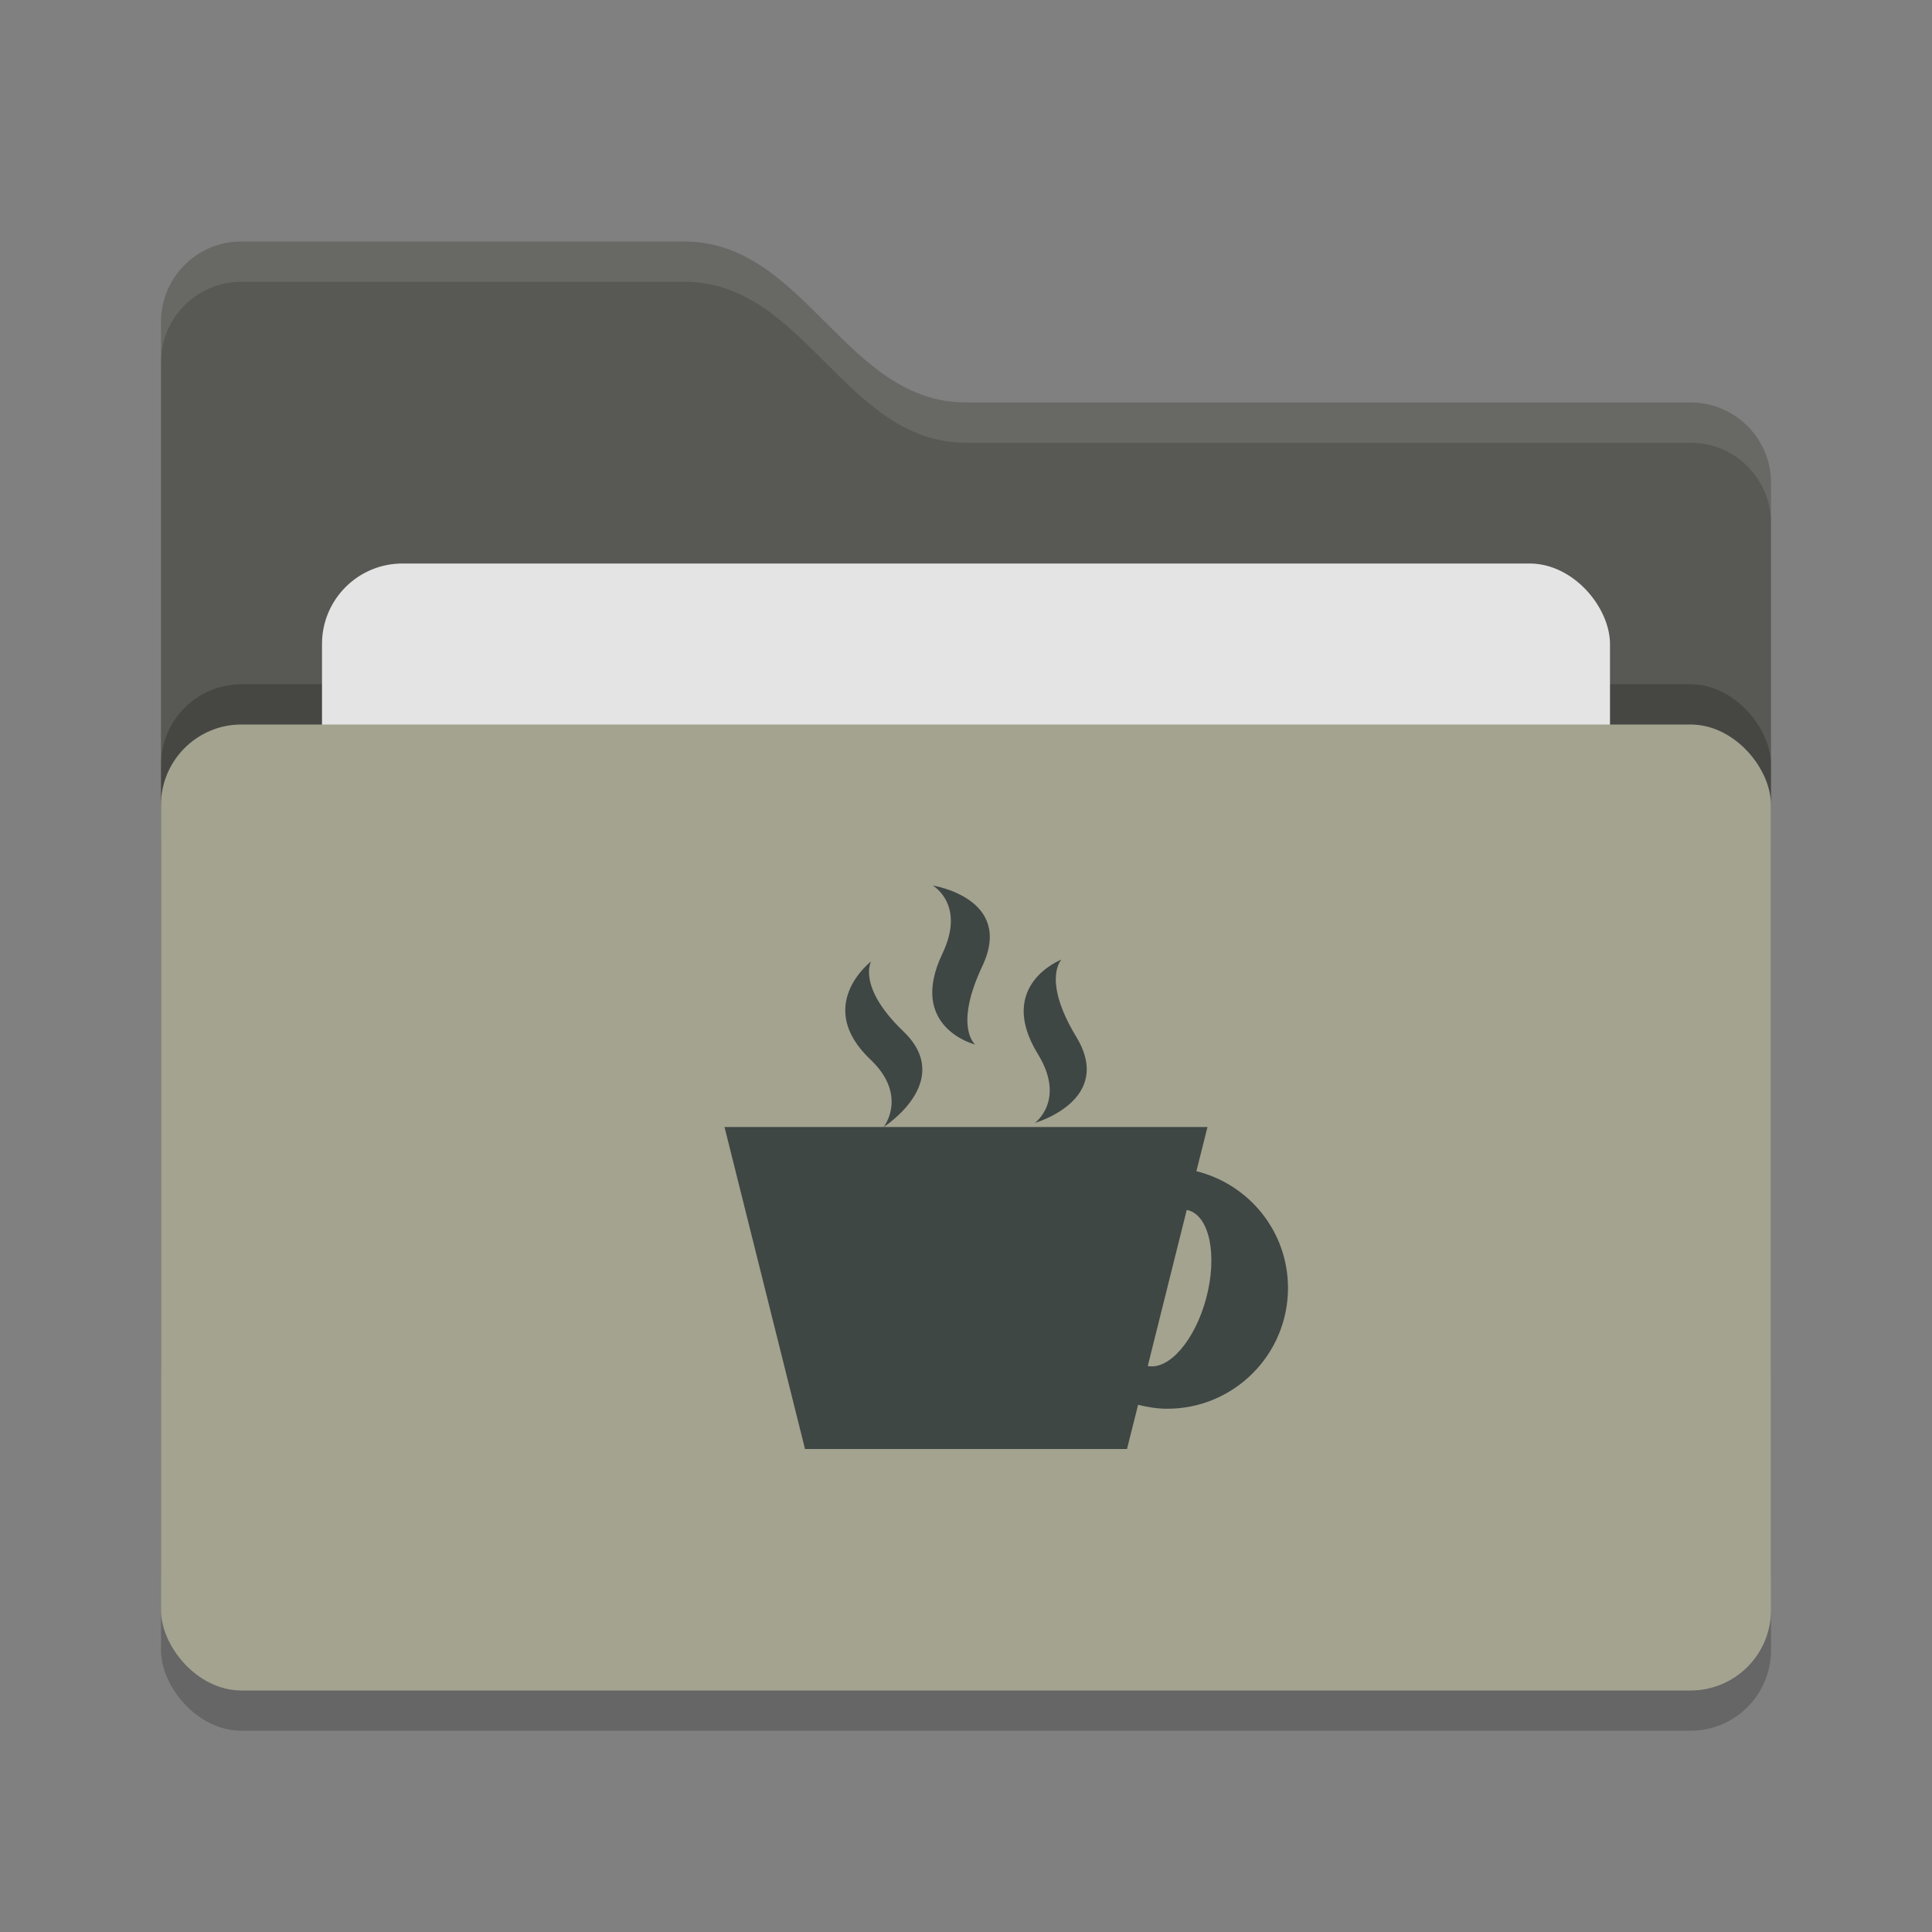 <svg xmlns="http://www.w3.org/2000/svg" width="24" height="24" version="1">
 <rect width="100%" height="100%" fill="#808080" stroke="none"/>
 <rect style="opacity:0.2" width="20" height="12" x="2" y="9.5" rx="1" ry="1"/>
 <path style="fill:#585954" d="M 2,17 C 2,17.554 2.446,18 3,18 H 21 C 21.554,18 22,17.554 22,17 V 6 C 22,5.446 21.554,5 21,5 H 12 C 10.5,5 10,3 8.5,3 H 3 C 2.446,3 2,3.446 2,4"/>
 <rect style="opacity:0.2" width="20" height="12" x="2" y="8.5" rx="1" ry="1"/>
 <rect style="fill:#e4e4e4" width="16" height="8" x="4" y="7" rx="1" ry="1"/>
 <rect style="fill:#a4a390" width="20" height="12" x="2" y="9" rx="1" ry="1"/>
 <path style="opacity:0.1;fill:#ffffff" d="M 3,3 C 2.446,3 2,3.446 2,4 V 4.5 C 2,3.946 2.446,3.5 3,3.5 H 8.5 C 10,3.5 10.5,5.5 12,5.5 H 21 C 21.554,5.5 22,5.946 22,6.5 V 6 C 22,5.446 21.554,5 21,5 H 12 C 10.5,5 10,3 8.5,3 Z"/>
 <path style="fill:#3f4745" d="M 11.586,11 C 11.586,11 11.999,11.233 11.708,11.844 11.267,12.765 12.114,12.976 12.114,12.976 12.114,12.976 11.845,12.759 12.204,11.999 12.6,11.157 11.586,11 11.586,11 Z M 13.186,11.92 C 13.186,11.92 12.365,12.235 12.894,13.096 13.244,13.666 12.856,13.949 12.856,13.949 12.856,13.949 13.848,13.668 13.37,12.88 12.939,12.168 13.186,11.92 13.186,11.92 Z M 10.821,11.943 C 10.821,11.943 10.103,12.491 10.815,13.164 11.285,13.612 10.977,14 10.977,14 10.977,14 11.868,13.434 11.224,12.814 10.642,12.256 10.821,11.944 10.821,11.944 Z M 10.977,14 H 9 L 10,18 H 14 L 14.138,17.451 C 14.254,17.48 14.375,17.5 14.5,17.5 15.328,17.5 16,16.828 16,16 16,15.297 15.515,14.711 14.862,14.549 L 15,14 H 10.976 Z M 14.742,15.031 C 14.748,15.032 14.753,15.033 14.759,15.034 15.026,15.105 15.126,15.596 14.983,16.13 14.843,16.65 14.523,17.021 14.258,16.969 Z"/>
</svg>
